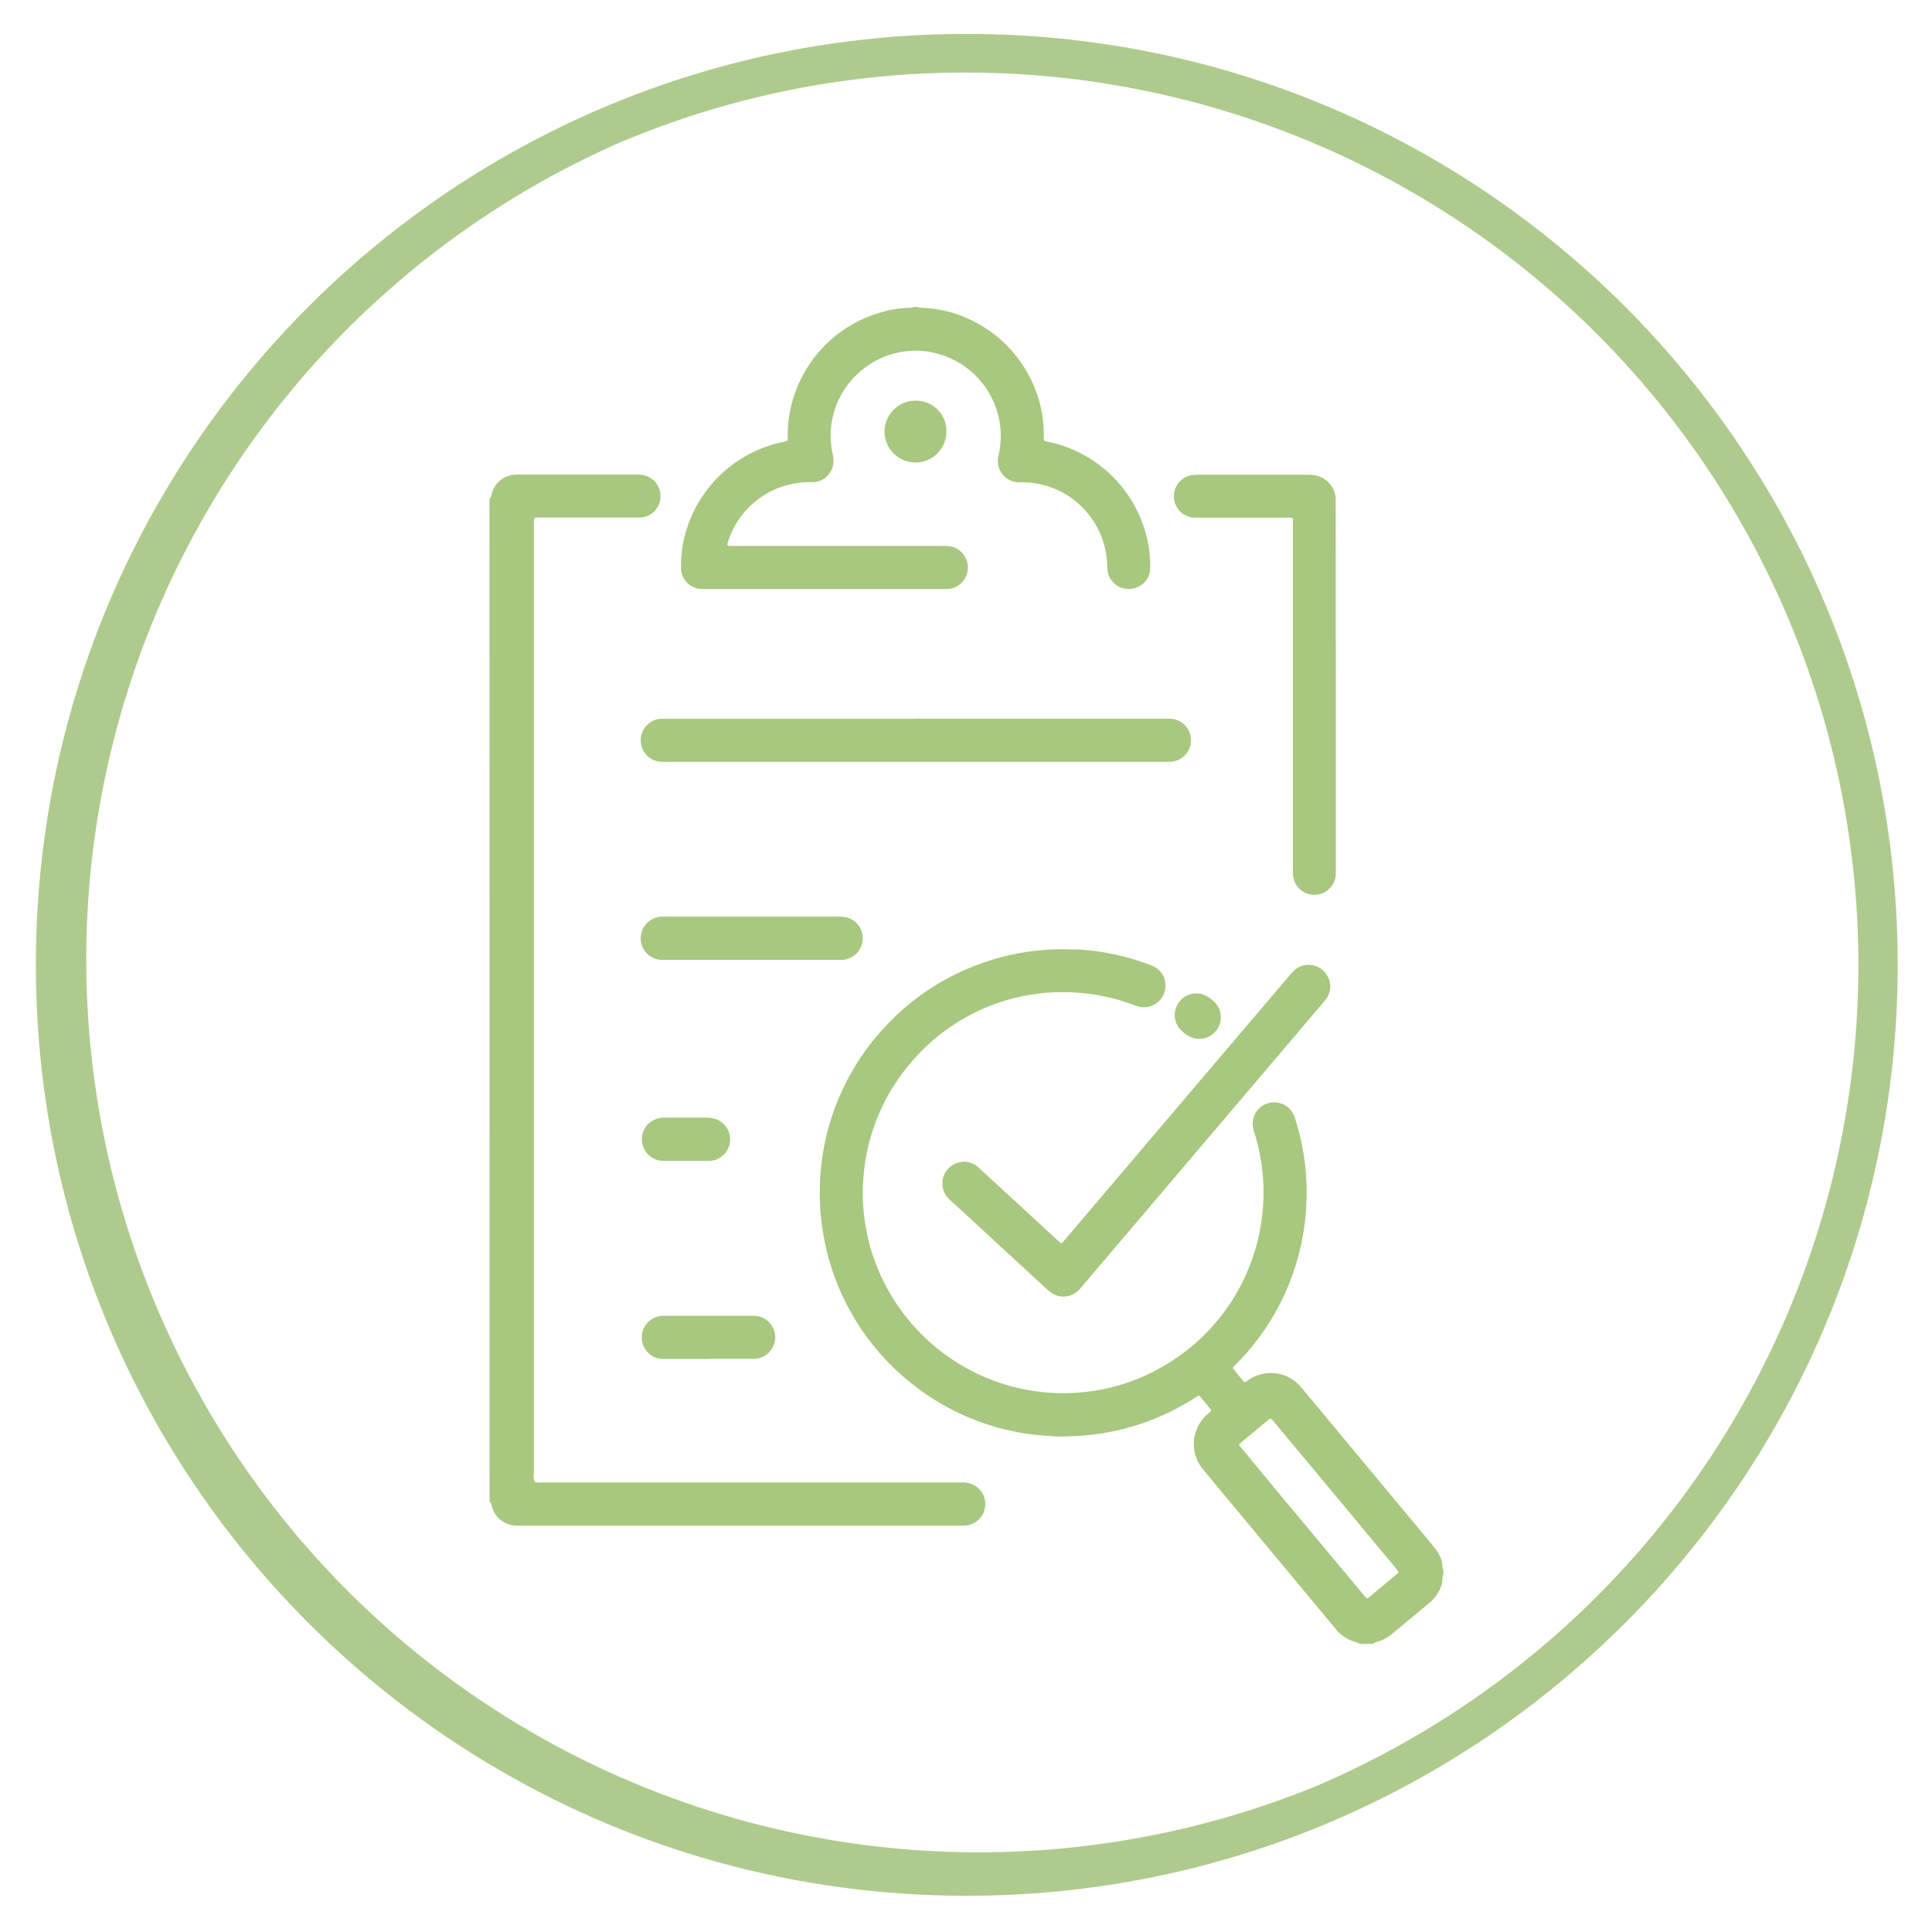 <svg id="Layer_1" data-name="Layer 1" xmlns="http://www.w3.org/2000/svg" viewBox="0 0 500 500"><defs><style>.cls-1{fill:#aecb8d;}.cls-2{fill:#a7c87e;}</style></defs><path class="cls-1" d="M250.2,18.78a231,231,0,0,1,89.88,443.69A231,231,0,0,1,160.32,36.93,229.43,229.43,0,0,1,250.2,18.78m0-10C117.15,8.78,9.29,116.65,9.29,249.7S117.15,490.62,250.2,490.62,491.12,382.75,491.12,249.7,383.26,8.78,250.2,8.78Z"/><path class="cls-2" d="M351.83,425.46a1.43,1.43,0,0,0-.31-.24c-.25-.1-.5-.19-.76-.27a10,10,0,0,1-5.06-3.35l-3-3.6-19.54-23.5-11.31-13.6-.6-.73a10.22,10.22,0,0,1,1-13.95c.29-.27.61-.52.91-.8a3.35,3.35,0,0,0,.33-.4,11.5,11.5,0,0,0-1-1.31l-2-2.39a.39.39,0,0,0-.48-.06l-1,.64a63,63,0,0,1-19.53,8.22,61.5,61.5,0,0,1-7,1.2c-2.14.23-4.27.36-6.42.43a38.33,38.33,0,0,1-4.15-.1c-1.33-.11-2.67-.17-4-.32a60.74,60.74,0,0,1-7-1.2A61.84,61.84,0,0,1,238.51,360a62.73,62.73,0,0,1-23.8-33.46,64,64,0,0,1-2.45-21.46,62.42,62.42,0,0,1,17.19-39.76,61.63,61.63,0,0,1,16.84-12.67,63.26,63.26,0,0,1,15.45-5.56,61.44,61.44,0,0,1,8.2-1.22,55.59,55.59,0,0,1,6.83-.17l1.47,0a57.54,57.54,0,0,1,9.7,1.2,59,59,0,0,1,9.12,2.62c.46.17.93.33,1.37.54a5.37,5.37,0,0,1,3.18,4.91,5.56,5.56,0,0,1-7.61,5.32c-1.18-.43-2.36-.84-3.55-1.21a47.56,47.56,0,0,0-8.75-1.89,51.4,51.4,0,0,0-45.82,17.66,51.3,51.3,0,0,0-11,21.08,52.07,52.07,0,0,0-1.28,7.12,52.83,52.83,0,0,0-.13,9.9,50.69,50.69,0,0,0,3.27,14.32,52.18,52.18,0,0,0,34.91,31.49,53.67,53.67,0,0,0,6.42,1.3,49.41,49.41,0,0,0,10,.41,50.46,50.46,0,0,0,22.53-6.64,51.61,51.61,0,0,0,23.7-28.69,49.49,49.49,0,0,0,2.09-8.58,52.07,52.07,0,0,0,.6-7.88,51.36,51.36,0,0,0-2.37-15.57,7.86,7.86,0,0,1-.43-2.5,5.57,5.57,0,0,1,10.82-1.6c.44,1.32.82,2.65,1.17,4a60.93,60.93,0,0,1,1.59,8.69,59.5,59.5,0,0,1,.26,10.84,62.56,62.56,0,0,1-17.34,39.7c-.43.45-.88.88-1.31,1.34a3.15,3.15,0,0,0-.31.41,2.63,2.63,0,0,0,.2.38c.87,1.08,1.75,2.15,2.62,3.22a.82.82,0,0,0,.24.15c.37-.06.6-.35.89-.55a9.63,9.63,0,0,1,3.39-1.53,10,10,0,0,1,9.73,2.74c.35.34.66.72,1,1.1l33.34,40.09q.48.57.93,1.14a9.52,9.52,0,0,1,1.41,2.43,4.72,4.72,0,0,1,.44,1.81,4.88,4.88,0,0,0,.26,1.42v1.08a8,8,0,0,0-.27,1.69,3.92,3.92,0,0,1-.32,1.43,10.12,10.12,0,0,1-3.07,4.29l-9.63,8a10.31,10.31,0,0,1-3.72,2,2.68,2.68,0,0,0-1.21.52Zm-31.2-51.6a4.21,4.21,0,0,0,.28.45c.27.35.56.69.85,1L332,387.71,353,412.87a7.57,7.57,0,0,0,.53.6,1.39,1.39,0,0,0,.37.2c.32-.25.64-.49.95-.75l3.09-2.57,3.5-2.92a1.1,1.1,0,0,0,.49-.65c-.48-.67-1-1.3-1.58-2l-15.6-18.76-15-18a11.26,11.26,0,0,0-.81-.88c-.05,0-.17,0-.25,0a.48.48,0,0,0-.23.13l-7.52,6.26A2,2,0,0,0,320.63,373.86Z"/><path class="cls-2" d="M126.67,129.08a1.31,1.31,0,0,0,.5-.77,3.56,3.56,0,0,1,.13-.65,6.59,6.59,0,0,1,4.51-4.57,4.16,4.16,0,0,1,.92-.18c.62-.06,1.24-.1,1.87-.1h29.88a16.9,16.9,0,0,1,1.74.09,5.57,5.57,0,0,1,2.87,9.65,5.12,5.12,0,0,1-3.26,1.38c-.53,0-1.07,0-1.61,0H139c-.68,0-.8.13-.82.77,0,.22,0,.44,0,.67s0,.62,0,.93q0,122.49,0,245a4.83,4.83,0,0,0,.18,2.23,6.57,6.57,0,0,0,2.12.12q53.67,0,107.33,0h1.61a6.25,6.25,0,0,1,2.09.44,5.57,5.57,0,0,1-.69,10.55,5.51,5.51,0,0,1-1.45.2H134.69a10.22,10.22,0,0,1-2.4-.17,6.57,6.57,0,0,1-5-4.85,4.51,4.51,0,0,1-.1-.53.85.85,0,0,0-.49-.6Z"/><path class="cls-2" d="M237.37,79.46a2.5,2.5,0,0,0,.51.16c.4,0,.8.07,1.2.08A30.71,30.71,0,0,1,250,82.23a33.25,33.25,0,0,1,18.85,21.25,32.19,32.19,0,0,1,1.29,9c0,.49,0,1,0,1.42a1.68,1.68,0,0,0,1,.42,31.09,31.09,0,0,1,5.51,1.62,33.22,33.22,0,0,1,19.94,22.36,30.08,30.08,0,0,1,1.07,8.75,5.25,5.25,0,0,1-3.34,4.91,5.52,5.52,0,0,1-7.52-3.49,7.54,7.54,0,0,1-.24-1.58c-.05-.49-.05-1-.08-1.47a21.33,21.33,0,0,0-4.93-12.5,21.65,21.65,0,0,0-11.79-7.46,20.83,20.83,0,0,0-5-.64h-1.21a5.49,5.49,0,0,1-5.29-5.36,6.5,6.5,0,0,1,.15-1.59,21.55,21.55,0,0,0,.58-4.78,20.29,20.29,0,0,0-.23-3.48,22.1,22.1,0,0,0-17.37-18.37,20.08,20.08,0,0,0-5.18-.46,21.83,21.83,0,0,0-14.46,6.16,21.59,21.59,0,0,0-6.24,11,20.62,20.62,0,0,0-.49,6.12,24.36,24.36,0,0,0,.52,3.71,5.73,5.73,0,0,1-.09,3.18,5.48,5.48,0,0,1-5.12,3.84h-.93A22.09,22.09,0,0,0,188.47,140c-.42,1.28-.3,1.29.9,1.29H244a10.09,10.09,0,0,1,2.13.14,5.58,5.58,0,0,1,1.09,10.52,5.32,5.32,0,0,1-2.07.49H181.54a5.51,5.51,0,0,1-5.2-4.44,6,6,0,0,1-.09-1.2,31.46,31.46,0,0,1,1.95-11.29,33.24,33.24,0,0,1,20-19.88,30.65,30.65,0,0,1,4.64-1.29,6.82,6.82,0,0,0,.8-.22.59.59,0,0,0,.23-.55c0-.63,0-1.25,0-1.88a33.18,33.18,0,0,1,24.67-31,27.15,27.15,0,0,1,6.08-1q.74,0,1.47-.09a1.94,1.94,0,0,0,.5-.16Z"/><path class="cls-2" d="M249.37,300.64a5.56,5.56,0,0,1,3.7,1.37c.37.32.73.66,1.1,1L273,320.35l1,.9c.66.63.77.58,1.36-.12l.52-.62,48.69-57.3q4.69-5.5,9.38-11c.23-.27.45-.55.7-.8a5.57,5.57,0,0,1,8.9,1.2,5.38,5.38,0,0,1-.3,5.84,15.31,15.31,0,0,1-1,1.25l-12.85,15.12-25.25,29.72-24.31,28.6a11.4,11.4,0,0,1-.81.89,5.59,5.59,0,0,1-7.24.35,9,9,0,0,1-.81-.7l-21.19-19.53-3.65-3.35a9.13,9.13,0,0,1-.77-.75,5.57,5.57,0,0,1,2.58-9.15A14.11,14.11,0,0,1,249.37,300.64Z"/><path class="cls-2" d="M237,186h64.31c.5,0,1,0,1.48,0a5.58,5.58,0,0,1,2,10.73,6,6,0,0,1-2,.43H172.26A8.67,8.67,0,0,1,170,197a5.58,5.58,0,0,1-1.36-10.25,5,5,0,0,1,2.54-.73H237Z"/><path class="cls-2" d="M345.7,177.75V224.8c0,.54,0,1.07,0,1.61a5.56,5.56,0,0,1-10.85,1.28,6.56,6.56,0,0,1-.24-1.45c0-.63,0-1.25,0-1.88v-88.2c0-.58,0-1.16,0-1.74a.47.47,0,0,0-.43-.44l-1.34,0H310.5c-.53,0-1.07,0-1.6,0a5.56,5.56,0,0,1-1.26-10.83,4.77,4.77,0,0,1,.91-.2c.58-.05,1.16-.09,1.74-.09h27.87c.57,0,1.16,0,1.73.08a6.53,6.53,0,0,1,5.78,5.93c0,.58,0,1.16,0,1.74Z"/><path class="cls-2" d="M194.62,248.41h-22.1c-.45,0-.9,0-1.34,0a5.58,5.58,0,0,1-1.32-10.94,5.85,5.85,0,0,1,1.71-.25h45.15a10.1,10.1,0,0,1,2.26.18,5.58,5.58,0,0,1-.92,11c-.44,0-.89,0-1.34,0Z"/><path class="cls-2" d="M183.44,351.7H172.06a6.56,6.56,0,0,1-2.24-.3,5.59,5.59,0,0,1,.76-10.75,9.49,9.49,0,0,1,1.6-.11h22.48a8.55,8.55,0,0,1,1.6.11,5.57,5.57,0,0,1-.91,11H183.44Z"/><path class="cls-2" d="M177.46,289.24h5.35a7.75,7.75,0,0,1,1.86.21,5.58,5.58,0,0,1-1,11,7,7,0,0,1-.8,0h-10.7a7.9,7.9,0,0,1-2-.23,5.58,5.58,0,0,1,.12-10.77,7.2,7.2,0,0,1,1.85-.21h5.35Z"/><path class="cls-2" d="M244.93,111.69a8,8,0,1,1-8-8A7.86,7.86,0,0,1,244.93,111.69Z"/><path class="cls-2" d="M310.35,268.86a5.26,5.26,0,0,1-2.69-.72,8.82,8.82,0,0,1-2-1.53,5.35,5.35,0,0,1-1.37-5.55,5.54,5.54,0,0,1,8.3-3.08,9.07,9.07,0,0,1,1.49,1.12,5.59,5.59,0,0,1-2.52,9.63A9.62,9.62,0,0,1,310.35,268.86Z"/></svg>